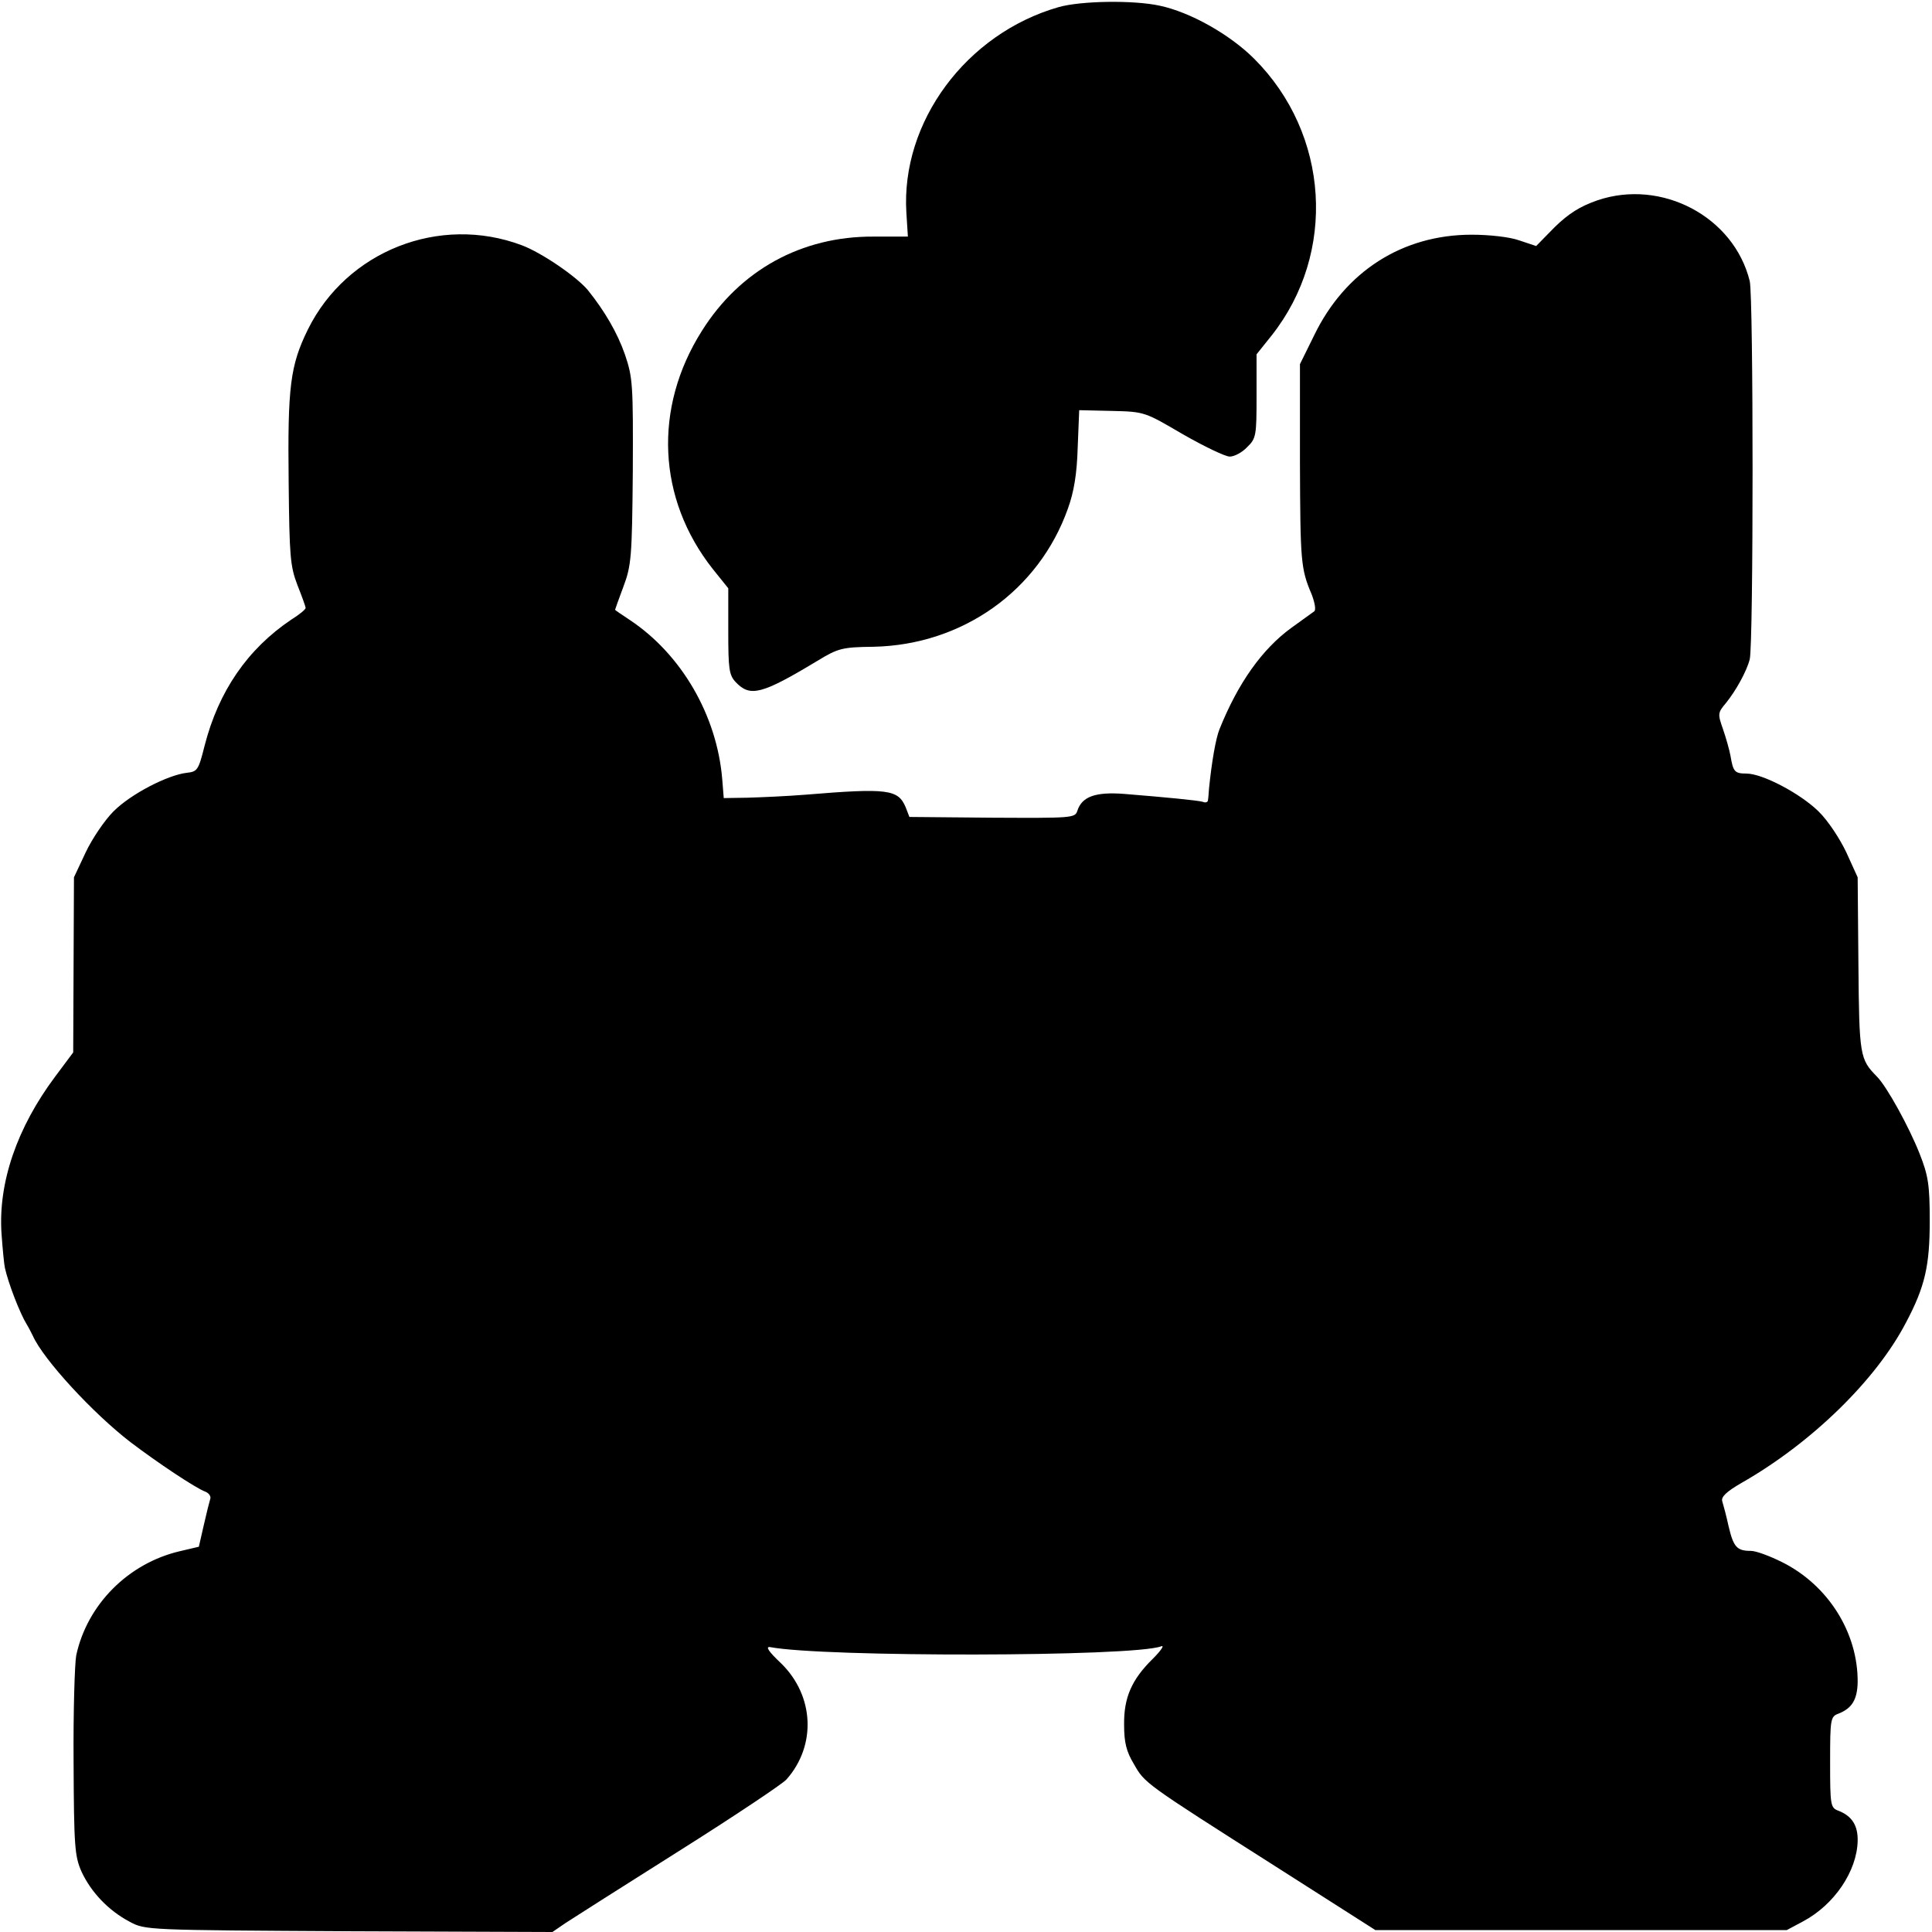 <?xml version="1.0" standalone="no"?>
<!DOCTYPE svg PUBLIC "-//W3C//DTD SVG 20010904//EN"
 "http://www.w3.org/TR/2001/REC-SVG-20010904/DTD/svg10.dtd">
<svg version="1.0" xmlns="http://www.w3.org/2000/svg"
 width="512pt" height="512pt" viewBox="0 0 512 512"
 preserveAspectRatio="xMidYMid meet">
<g transform="translate(0,512) scale(0.1,-0.1)"
fill="#000000" stroke="none">
<path d="M2805 5101 c-244 -70 -418 -304 -403 -545 l4 -63 -91 0 c-191 1 -354
-89 -455 -250 -129 -204 -118 -445 29 -631 l41 -51 0 -114 c0 -100 2 -116 20
-135 38 -40 69 -32 215 56 56 34 66 37 150 38 236 5 438 149 515 366 16 44 24
92 26 162 l4 99 87 -2 c87 -2 87 -3 188 -62 56 -32 112 -59 124 -59 12 0 33
11 46 25 24 23 25 31 25 135 l0 111 40 50 c173 219 153 534 -46 733 -65 65
-170 124 -251 141 -69 15 -209 13 -268 -4z"/>
<path d="M4233 4589 c-46 -16 -76 -35 -113 -71 l-49 -50 -45 15 c-25 9 -79 15
-126 15 -183 0 -335 -97 -417 -266 l-38 -77 0 -260 c1 -263 2 -282 31 -350 8
-21 12 -41 7 -45 -4 -3 -32 -23 -61 -44 -77 -56 -141 -146 -190 -268 -10 -24
-21 -88 -28 -158 -1 -14 -2 -28 -3 -32 -1 -4 -7 -6 -13 -3 -14 4 -97 12 -208
21 -77 6 -113 -7 -125 -45 -6 -19 -16 -19 -225 -18 l-220 2 -10 26 c-20 47
-47 51 -265 33 -49 -4 -119 -7 -154 -8 l-63 -1 -4 50 c-14 169 -108 331 -245
422 -21 14 -39 26 -39 27 0 1 10 29 22 61 21 56 23 78 25 305 1 232 0 249 -21
311 -20 57 -53 114 -98 170 -30 36 -122 99 -175 119 -218 82 -464 -15 -567
-223 -47 -96 -54 -151 -51 -406 2 -195 4 -221 23 -271 12 -30 22 -58 22 -61 0
-4 -17 -18 -38 -31 -116 -78 -193 -190 -230 -335 -16 -64 -19 -68 -47 -71 -51
-6 -148 -56 -194 -102 -24 -24 -57 -73 -74 -109 l-31 -66 -1 -232 -1 -232 -47
-63 c-102 -136 -152 -282 -143 -417 3 -42 7 -83 9 -91 9 -41 40 -121 58 -150
5 -8 12 -22 16 -30 28 -63 160 -206 259 -282 71 -54 173 -122 198 -131 10 -4
16 -13 13 -20 -2 -6 -10 -38 -17 -69 l-13 -57 -51 -12 c-136 -32 -245 -141
-274 -276 -4 -21 -8 -148 -7 -283 1 -224 3 -249 21 -290 25 -54 71 -103 128
-133 41 -22 45 -22 580 -25 l540 -2 35 24 c20 13 155 99 301 191 146 92 273
177 284 189 80 90 74 222 -14 308 -34 32 -42 45 -29 43 141 -27 961 -26 1036
2 10 4 0 -11 -22 -33 -56 -55 -77 -103 -76 -175 0 -47 6 -71 26 -104 29 -51
26 -49 375 -271 l265 -169 545 0 545 0 43 23 c83 44 143 133 145 213 1 41 -15
66 -50 80 -22 8 -23 13 -23 129 0 116 1 121 23 129 35 14 49 37 50 83 1 131
-78 257 -200 318 -32 16 -69 30 -83 30 -37 0 -46 10 -59 65 -6 28 -14 57 -17
67 -3 11 11 25 51 48 186 106 357 273 436 425 51 96 63 152 63 270 0 95 -4
120 -27 178 -28 71 -87 178 -113 204 -45 46 -47 54 -49 296 l-2 232 -30 66
c-17 36 -49 85 -74 109 -48 47 -148 100 -191 100 -31 0 -35 5 -42 47 -3 16
-12 48 -20 71 -14 40 -14 43 8 69 26 32 55 84 63 116 10 40 10 960 0 1002 -42
171 -234 272 -404 214z"/>
</g>
</svg>

